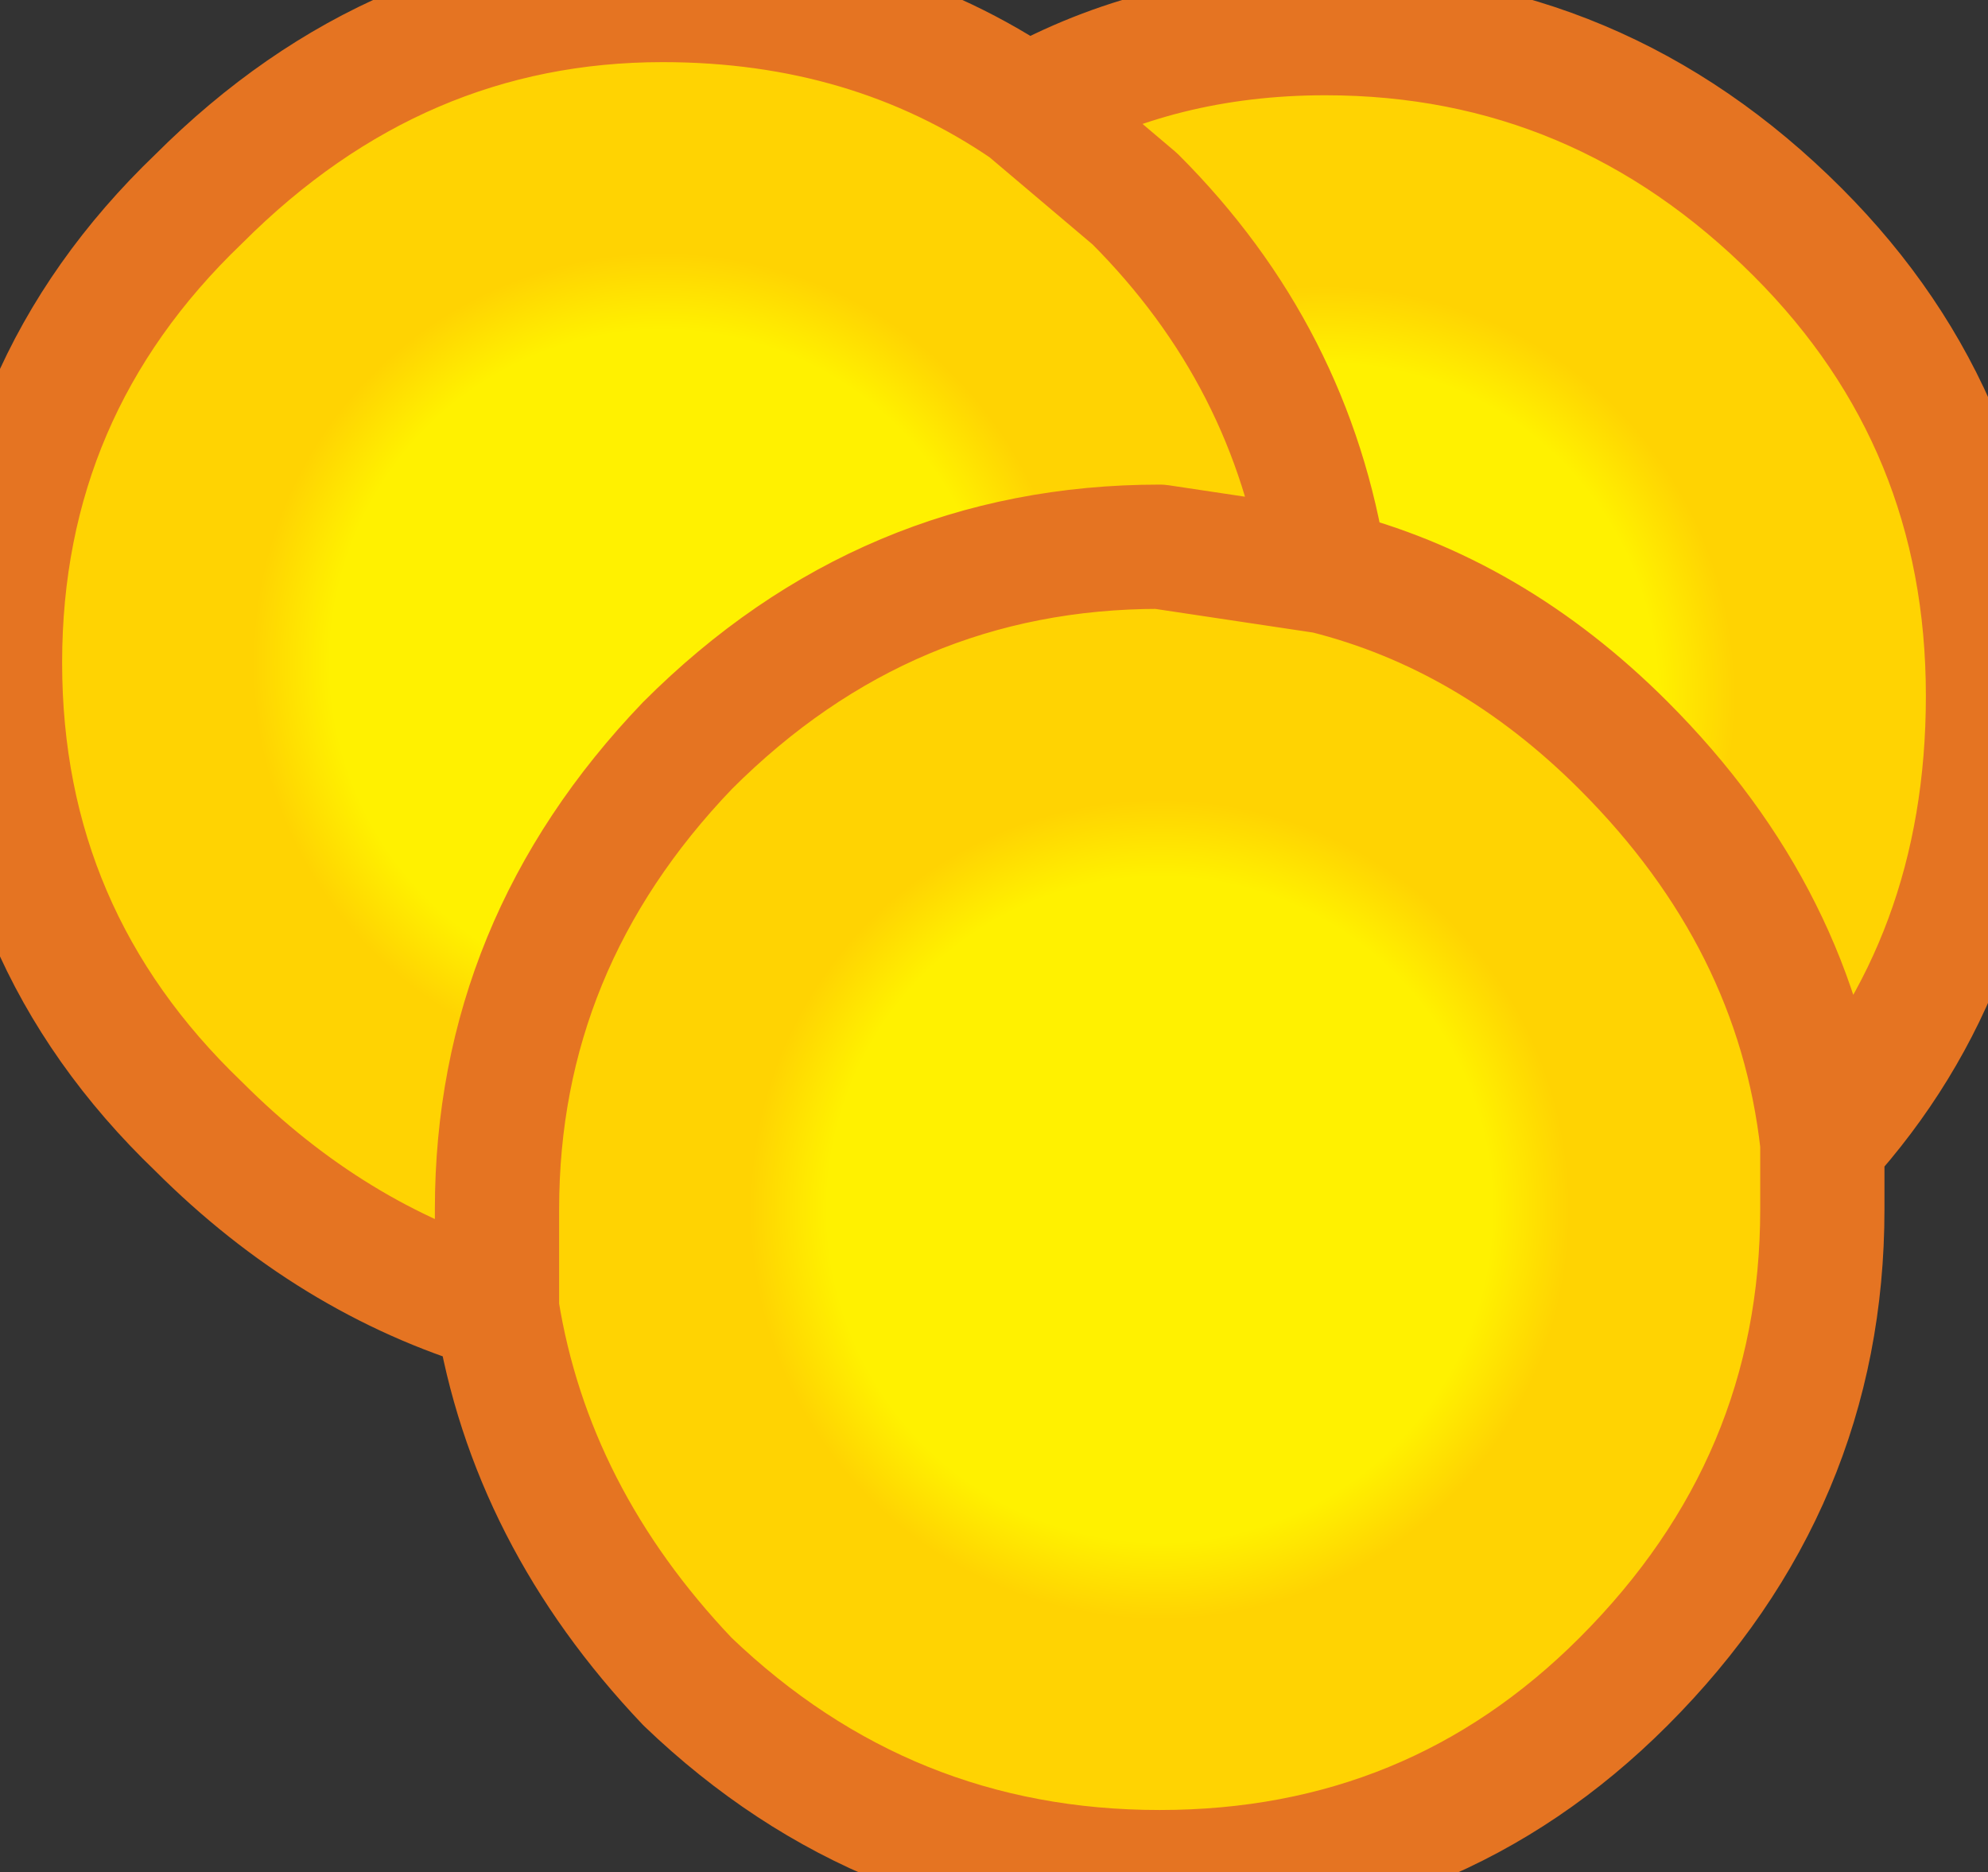 <svg xmlns="http://www.w3.org/2000/svg" viewBox="0 0 12.0 11.3" width="12" height="11.3"><rect x="0" y="0" width="12.0" height="11.3" fill="#333333" stroke="none"/><defs><radialGradient gradientUnits="userSpaceOnUse" r="819.2" cx="0" cy="0" spreadMethod="pad" gradientTransform="matrix(.005 0 0 .005 8 4.2)" id="a"><stop offset=".49" stop-color="#FFF100"/><stop offset=".604" stop-color="#FFD302"/></radialGradient><radialGradient gradientUnits="userSpaceOnUse" r="819.2" cx="0" cy="0" spreadMethod="pad" gradientTransform="matrix(.005 0 0 .005 7 7.3)" id="b"><stop offset=".49" stop-color="#FFF100"/><stop offset=".604" stop-color="#FFD302"/></radialGradient><radialGradient gradientUnits="userSpaceOnUse" r="819.2" cx="0" cy="0" spreadMethod="pad" gradientTransform="matrix(.005 0 0 .005 4 4)" id="c"><stop offset=".49" stop-color="#FFF100"/><stop offset=".604" stop-color="#FFD302"/></radialGradient></defs><path fill="url(#a)" d="M6.2.65Q7 .2 8 .2q1.65 0 2.85 1.2Q12 2.55 12 4.2q0 1.6-1 2.7-.15-1.35-1.2-2.4Q9 3.7 8 3.45q-.2-1.3-1.15-2.25L6.2.65"/><path fill="url(#b)" d="M8 3.45Q9 3.7 9.8 4.5q1.05 1.05 1.2 2.4v.4q0 1.65-1.2 2.85Q8.65 11.3 7 11.3t-2.85-1.15Q3.2 9.15 3 7.9v-.6q0-1.6 1.15-2.8Q5.35 3.3 7 3.3l1 .15"/><path fill="url(#c)" d="M8 3.45L7 3.3q-1.65 0-2.85 1.2Q3 5.7 3 7.3v.6q-1-.3-1.8-1.1Q0 5.65 0 4t1.2-2.8Q2.4 0 4 0q1.25 0 2.2.65l.65.55Q7.8 2.15 8 3.45"/><path fill="none" stroke="#E57422" stroke-width=".75" stroke-linecap="round" stroke-linejoin="round" d="M11 6.9q1-1.1 1-2.7 0-1.65-1.15-2.8Q9.65.2 8 .2q-1 0-1.8.45l.65.55Q7.8 2.15 8 3.45 9 3.7 9.8 4.5q1.05 1.05 1.2 2.4v.4q0 1.65-1.2 2.85Q8.65 11.3 7 11.3t-2.85-1.15Q3.2 9.15 3 7.9q-1-.3-1.8-1.1Q0 5.65 0 4t1.2-2.8Q2.4 0 4 0q1.25 0 2.2.65M3 7.9v-.6q0-1.6 1.15-2.8Q5.35 3.3 7 3.3l1 .15"/></svg>